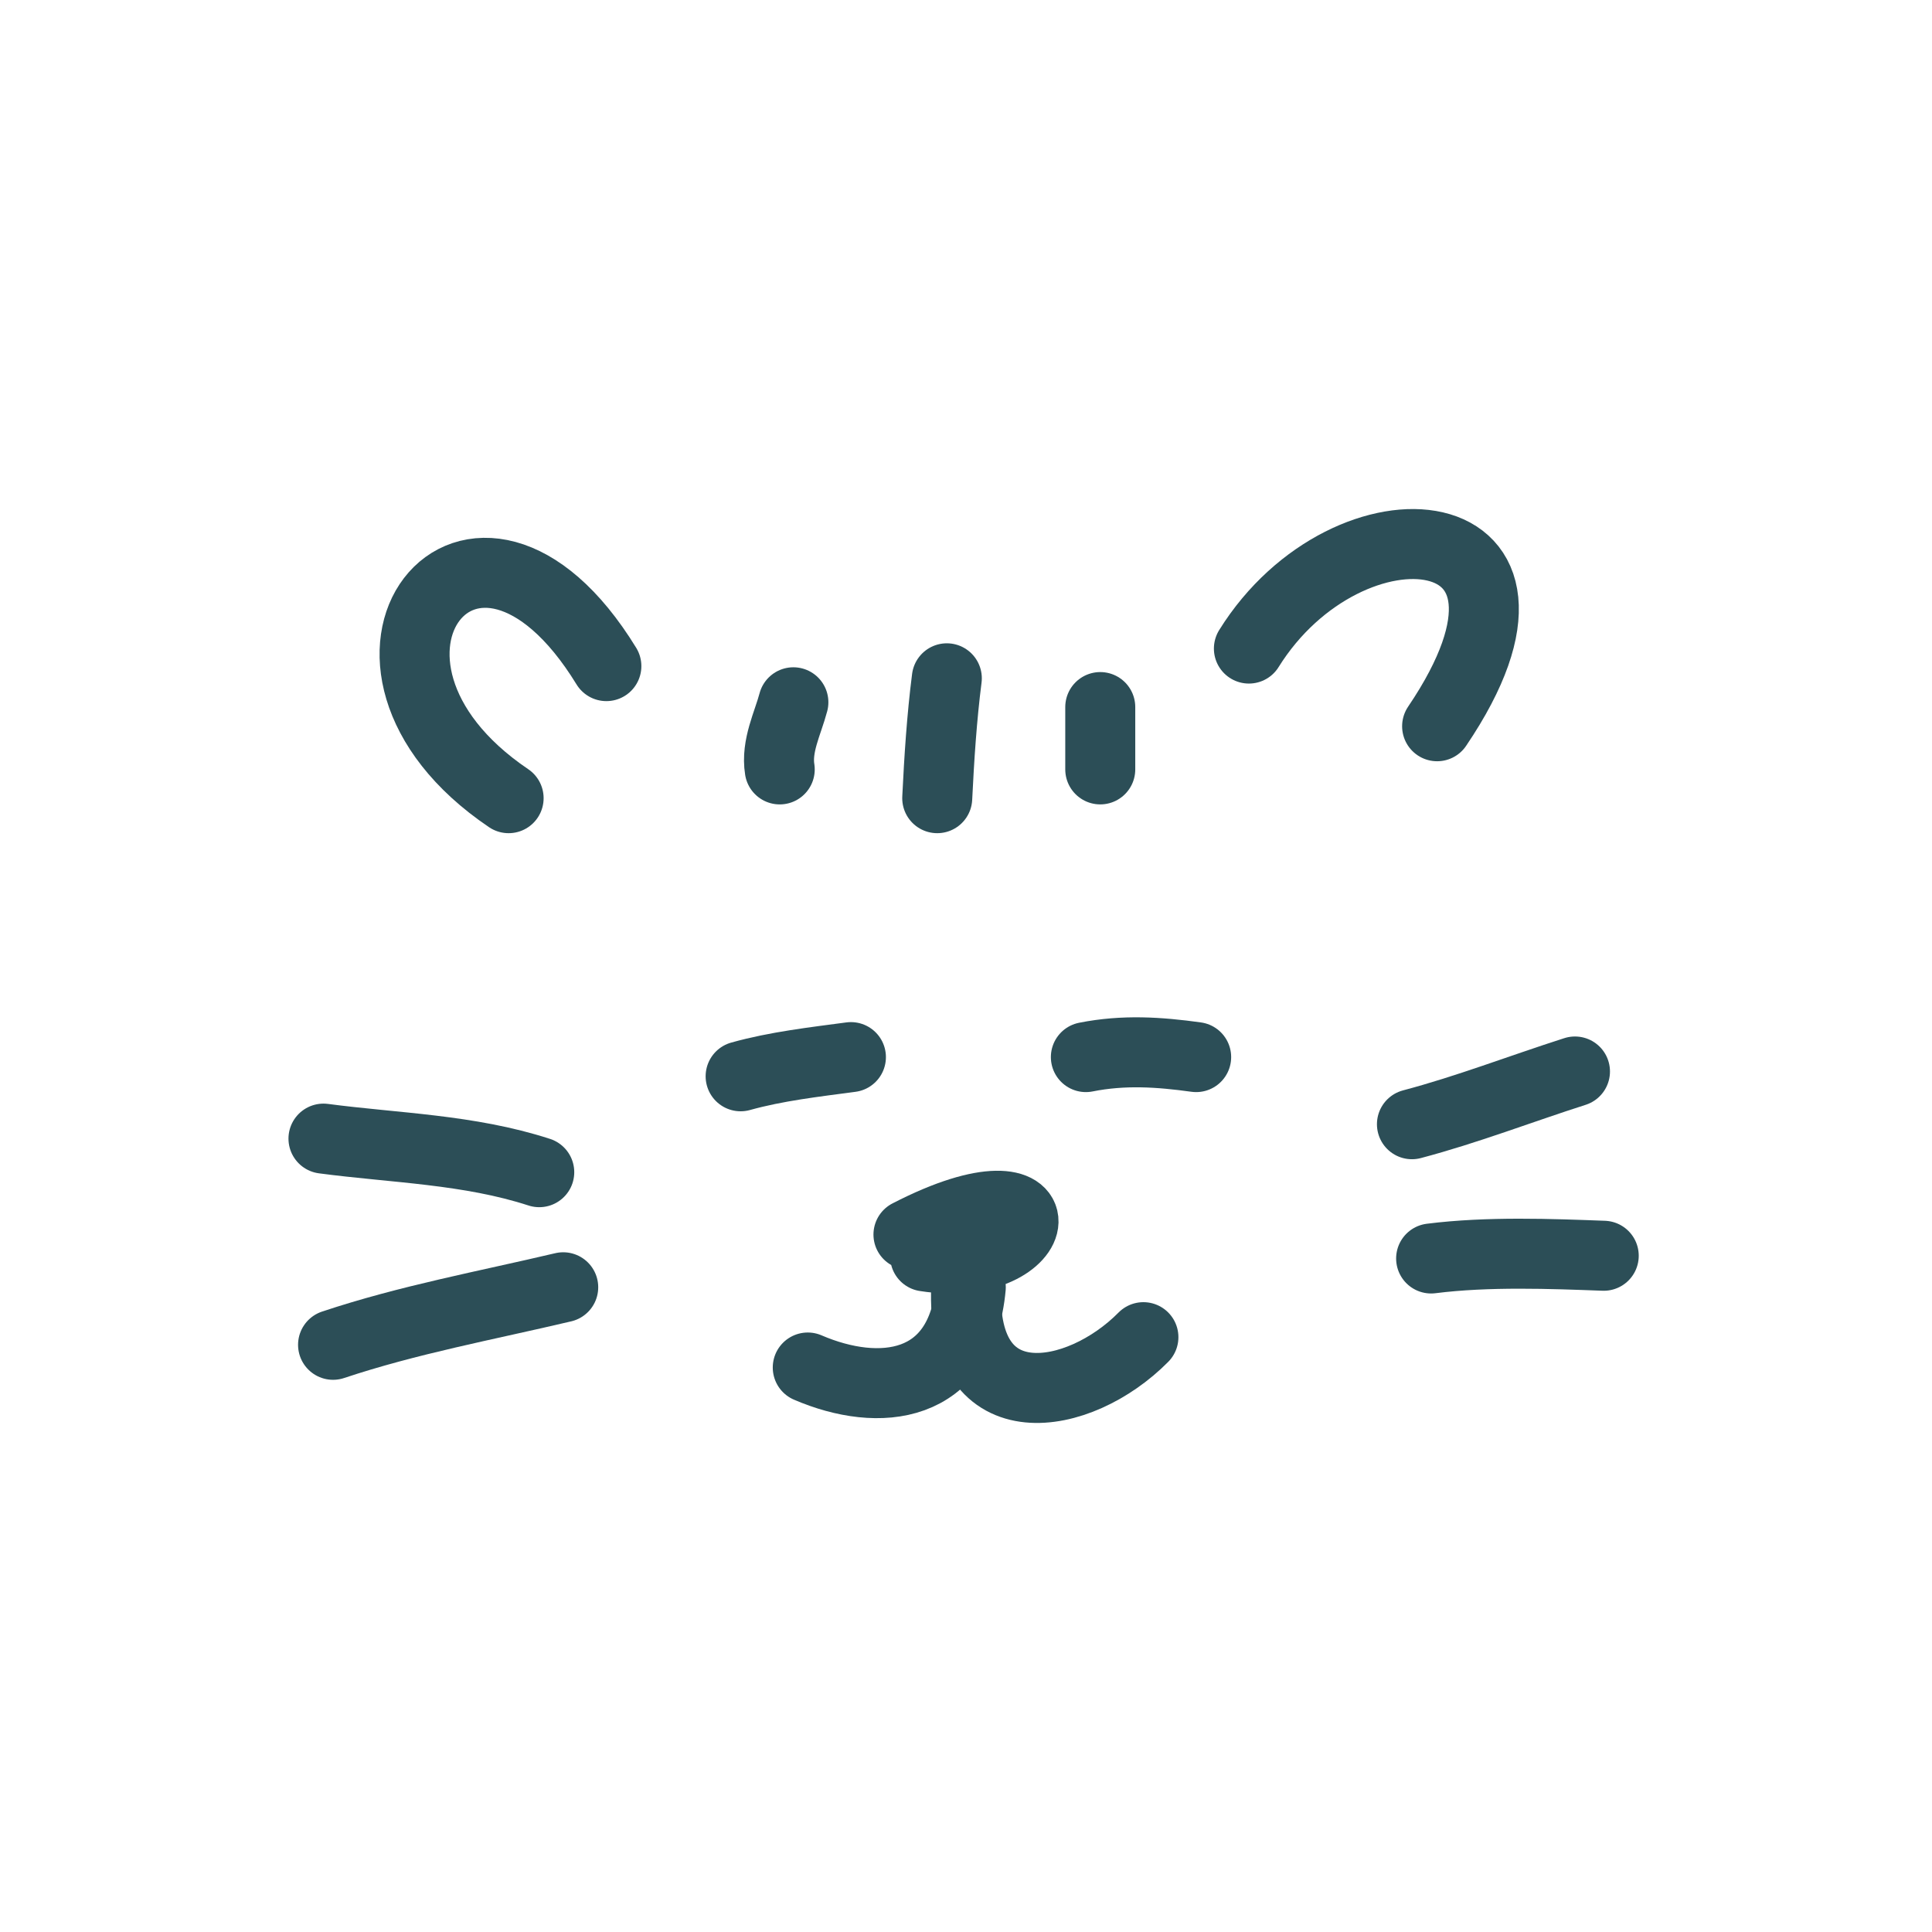 <svg width="138" height="138" viewBox="0 0 138 138" fill="none" xmlns="http://www.w3.org/2000/svg">
<path d="M36.33 57.013C21.902 47.257 33.793 32.038 43.312 47.58" stroke="#2C4E57" stroke-width="5" stroke-linecap="round" stroke-linejoin="round"/>
<path d="M89.207 46.326C96.299 34.931 113.107 36.425 102.651 51.875" stroke="#2C4E57" stroke-width="5" stroke-linecap="round" stroke-linejoin="round"/>
<path d="M55.695 54.958C55.424 53.279 56.275 51.657 56.67 50.163" stroke="#2C4E57" stroke-width="5" stroke-linecap="round" stroke-linejoin="round"/>
<path d="M66.945 57.013C67.085 54.141 67.27 51.262 67.63 48.45" stroke="#2C4E57" stroke-width="5" stroke-linecap="round" stroke-linejoin="round"/>
<path d="M78.59 54.957C78.59 53.471 78.59 51.987 78.59 50.505" stroke="#2C4E57" stroke-width="5" stroke-linecap="round" stroke-linejoin="round"/>
<path d="M52.902 76.878C55.462 76.163 58.172 75.858 60.78 75.508" stroke="#2C4E57" stroke-width="5" stroke-linecap="round" stroke-linejoin="round"/>
<path d="M77.562 75.507C80.266 74.969 82.796 75.141 85.44 75.507" stroke="#2C4E57" stroke-width="5" stroke-linecap="round" stroke-linejoin="round"/>
<path d="M64.89 88.182C76.363 82.269 74.938 91.126 66.081 89.744" stroke="#2C4E57" stroke-width="5" stroke-linecap="round" stroke-linejoin="round"/>
<path d="M69.342 91.948C68.676 99.245 62.825 99.885 57.697 97.679" stroke="#2C4E57" stroke-width="5" stroke-linecap="round" stroke-linejoin="round"/>
<path d="M69.014 91.948C68.611 101.64 77.076 100.169 81.672 95.512" stroke="#2C4E57" stroke-width="5" stroke-linecap="round" stroke-linejoin="round"/>
<path d="M38.518 83.728C33.492 82.093 28.178 82.003 23.105 81.33" stroke="#2C4E57" stroke-width="5" stroke-linecap="round" stroke-linejoin="round"/>
<path d="M40.23 91.948C34.705 93.252 29.182 94.26 23.79 96.058" stroke="#2C4E57" stroke-width="5" stroke-linecap="round" stroke-linejoin="round"/>
<path d="M100.853 80.302C104.792 79.261 108.623 77.775 112.498 76.535" stroke="#2C4E57" stroke-width="5" stroke-linecap="round" stroke-linejoin="round"/>
<path d="M102.223 89.892C106.284 89.378 110.833 89.559 114.553 89.697" stroke="#2C4E57" stroke-width="5" stroke-linecap="round" stroke-linejoin="round"/>
</svg>
